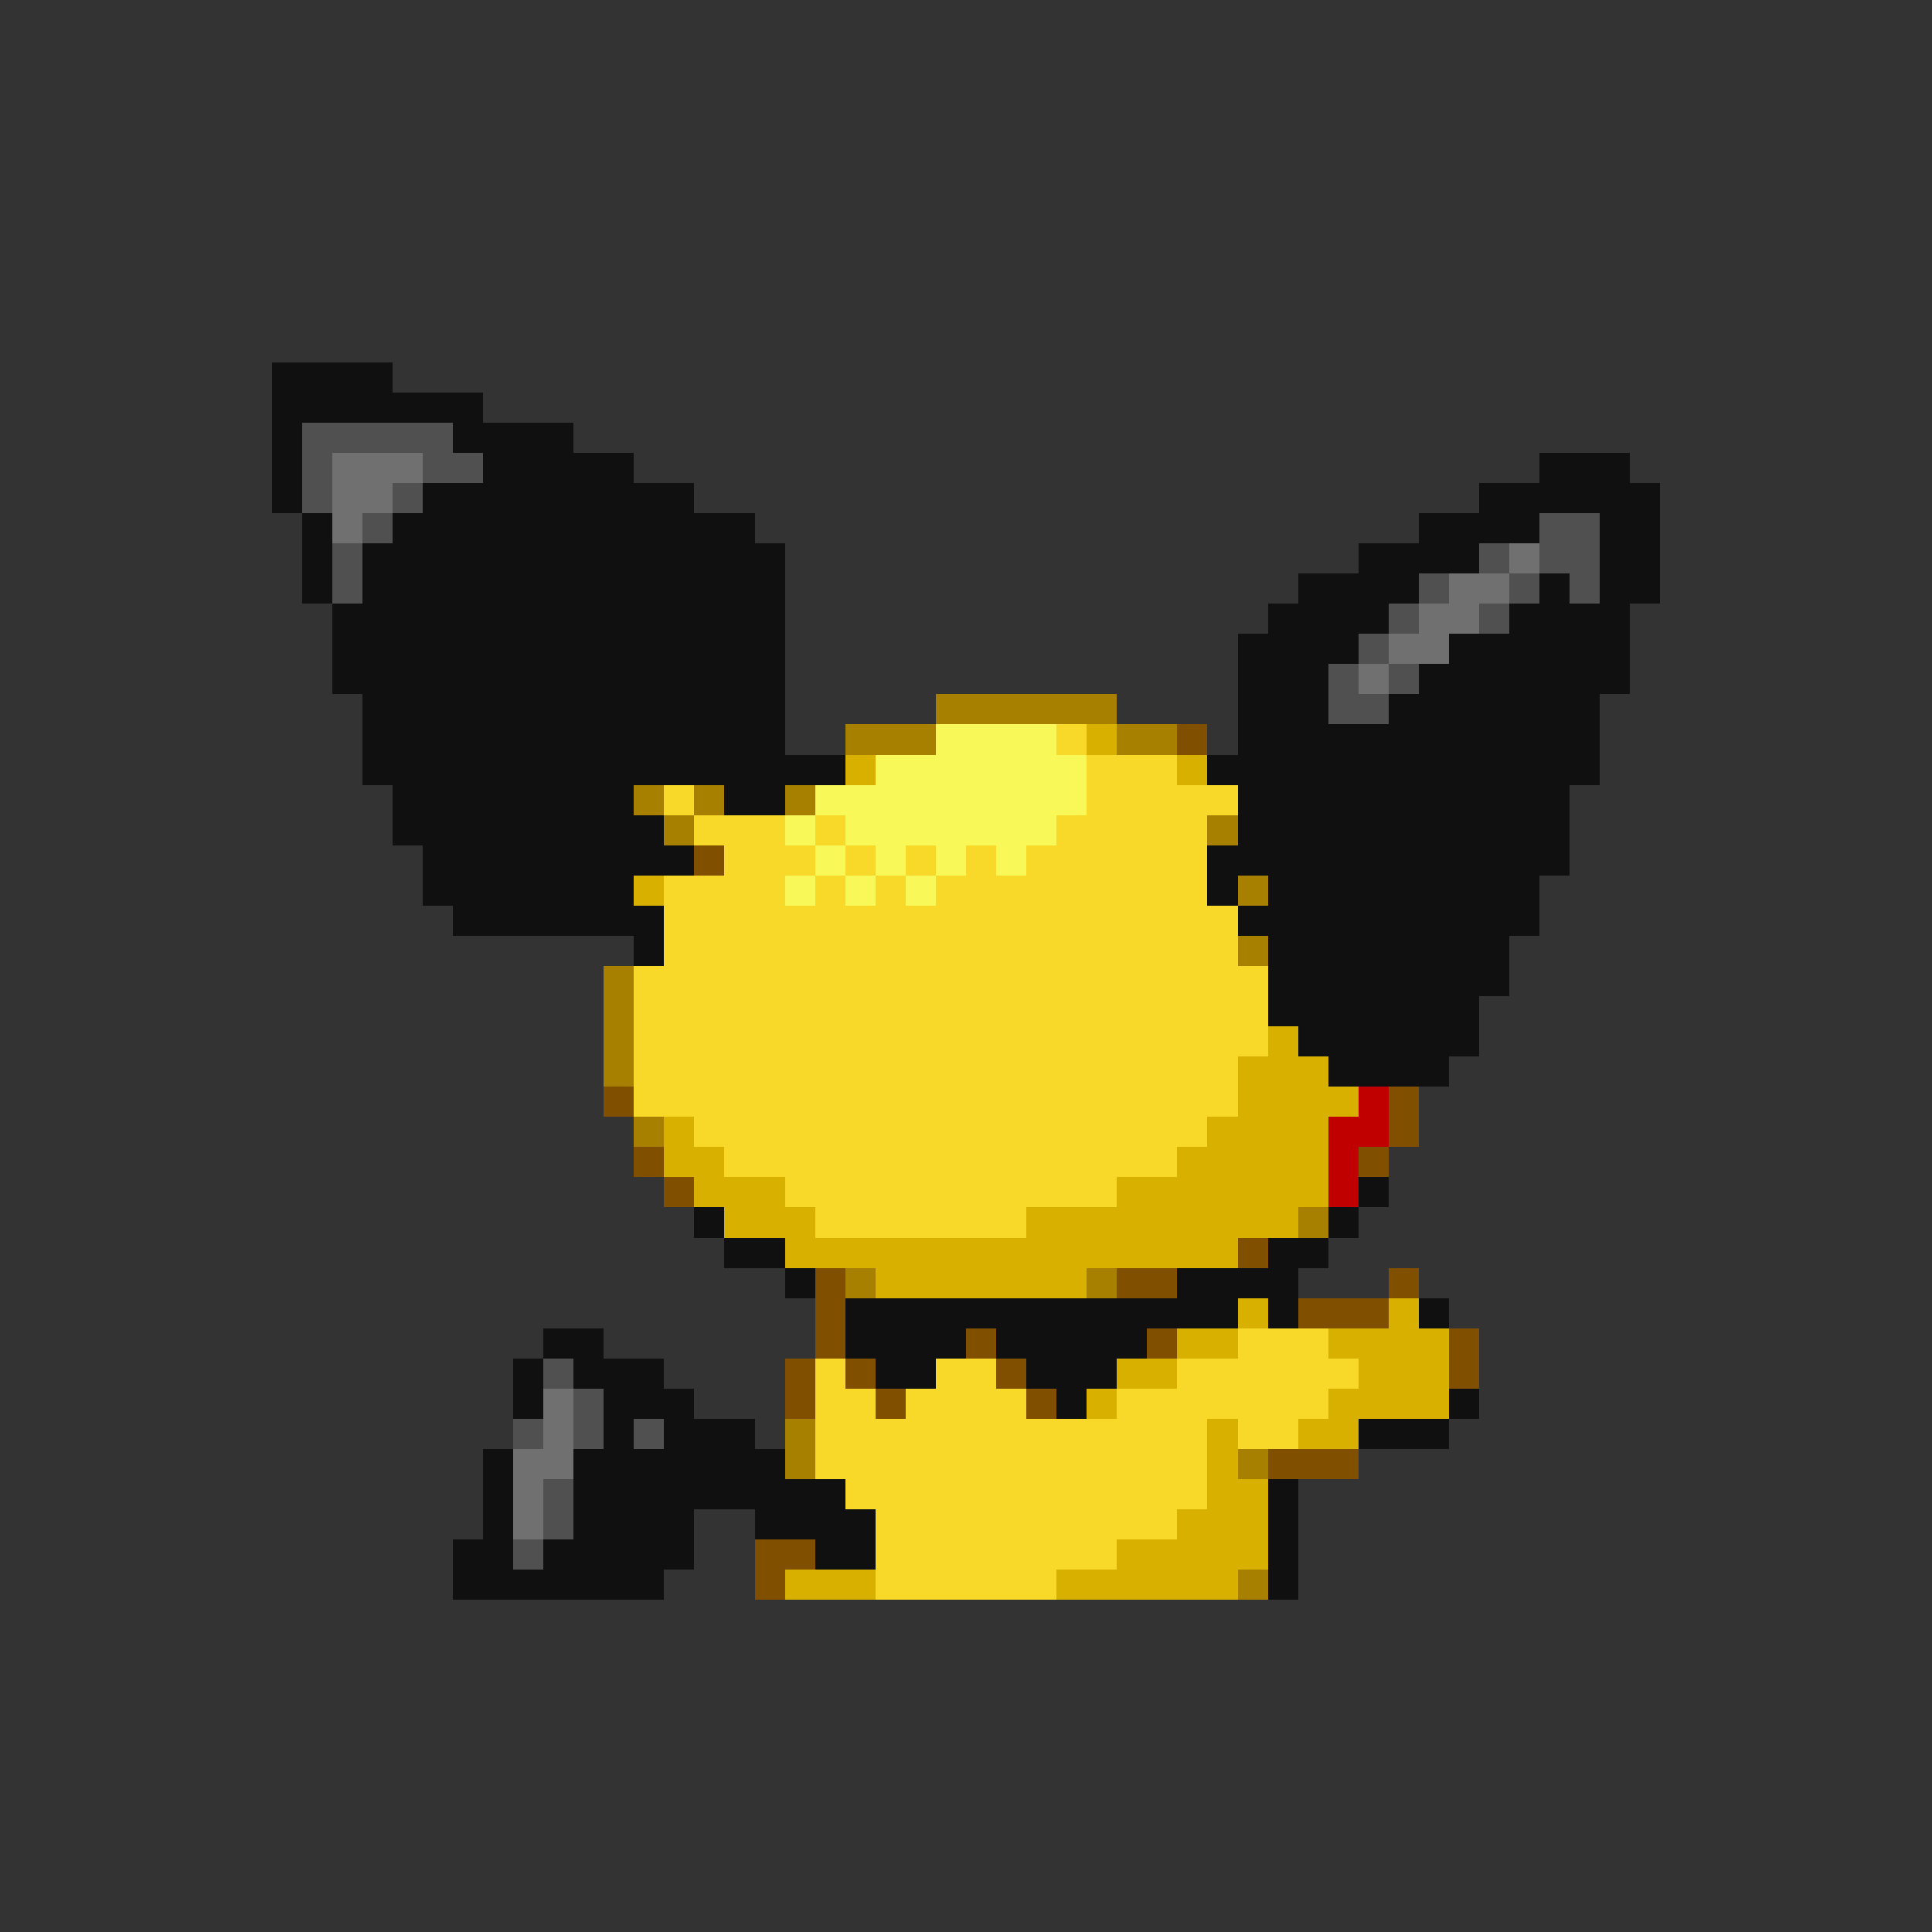 <svg xmlns="http://www.w3.org/2000/svg" viewBox="0 -0.5 64 64" shape-rendering="crispEdges">
<rect x="0" y="-0.5" width="64" height="64" fill="#333333" stroke="none"/>
<path stroke="#101010" d="M9 12h4M9 13h7M9 14h1M15 14h4M9 15h1M16 15h5M51 15h3M9 16h1M14 16h9M49 16h6M10 17h1M13 17h12M47 17h4M53 17h2M10 18h1M12 18h14M45 18h4M53 18h2M10 19h1M12 19h14M43 19h4M51 19h1M53 19h2M11 20h15M42 20h4M50 20h4M11 21h15M41 21h4M48 21h6M11 22h15M41 22h3M47 22h7M12 23h14M41 23h3M46 23h7M12 24h14M41 24h12M12 25h16M40 25h13M13 26h8M24 26h2M41 26h11M13 27h9M41 27h11M14 28h9M40 28h12M14 29h7M40 29h1M42 29h9M15 30h7M41 30h10M21 31h1M42 31h8M42 32h8M42 33h7M43 34h6M44 35h4M45 39h1M23 40h1M44 40h1M24 41h2M42 41h2M26 42h1M39 42h4M28 43h13M42 43h1M47 43h1M18 44h2M28 44h4M33 44h5M17 45h1M19 45h3M29 45h2M34 45h3M17 46h1M20 46h3M35 46h1M48 46h1M20 47h1M22 47h3M45 47h3M16 48h1M19 48h7M16 49h1M19 49h9M42 49h1M16 50h1M19 50h4M25 50h4M42 50h1M15 51h2M18 51h5M27 51h2M42 51h1M15 52h7M42 52h1" />
<path stroke="#505050" d="M10 14h5M10 15h1M14 15h2M10 16h1M13 16h1M12 17h1M51 17h2M11 18h1M49 18h1M51 18h2M11 19h1M47 19h1M50 19h1M52 19h1M46 20h1M49 20h1M45 21h1M44 22h1M46 22h1M44 23h2M18 45h1M19 46h1M17 47h1M19 47h1M21 47h1M18 49h1M18 50h1M17 51h1" />
<path stroke="#707070" d="M11 15h3M11 16h2M11 17h1M50 18h1M48 19h2M47 20h2M46 21h2M45 22h1M18 46h1M18 47h1M17 48h2M17 49h1M17 50h1" />
<path stroke="#a88000" d="M31 23h6M28 24h3M37 24h2M21 26h1M23 26h1M26 26h1M22 27h1M40 27h1M41 29h1M41 31h1M20 32h1M20 33h1M20 34h1M20 35h1M21 37h1M43 40h1M28 42h1M36 42h1M26 47h1M26 48h1M41 48h1M41 52h1" />
<path stroke="#f8f858" d="M31 24h4M29 25h7M27 26h9M26 27h1M28 27h7M27 28h1M29 28h1M31 28h1M33 28h1M26 29h1M28 29h1M30 29h1" />
<path stroke="#f8d828" d="M35 24h1M36 25h3M22 26h1M36 26h5M23 27h3M27 27h1M35 27h5M24 28h3M28 28h1M30 28h1M32 28h1M34 28h6M22 29h4M27 29h1M29 29h1M31 29h9M22 30h19M22 31h19M21 32h21M21 33h21M21 34h21M21 35h20M21 36h20M23 37h17M24 38h15M26 39h11M27 40h7M41 44h3M27 45h1M31 45h2M39 45h6M27 46h2M30 46h4M37 46h7M27 47h13M41 47h2M27 48h13M28 49h12M29 50h10M29 51h8M29 52h6" />
<path stroke="#d8b000" d="M36 24h1M28 25h1M39 25h1M21 29h1M42 34h1M41 35h3M41 36h4M22 37h1M40 37h4M22 38h2M39 38h5M23 39h3M37 39h7M24 40h3M34 40h9M26 41h15M29 42h7M41 43h1M46 43h1M39 44h2M44 44h4M37 45h2M45 45h3M36 46h1M44 46h4M40 47h1M43 47h2M40 48h1M40 49h2M39 50h3M37 51h5M26 52h3M35 52h6" />
<path stroke="#805000" d="M39 24h1M23 28h1M20 36h1M46 36h1M46 37h1M21 38h1M45 38h1M22 39h1M41 41h1M27 42h1M37 42h2M46 42h1M27 43h1M43 43h3M27 44h1M32 44h1M38 44h1M48 44h1M26 45h1M28 45h1M33 45h1M48 45h1M26 46h1M29 46h1M34 46h1M42 48h3M25 51h2M25 52h1" />
<path stroke="#c00000" d="M45 36h1M44 37h2M44 38h1M44 39h1" />
</svg>